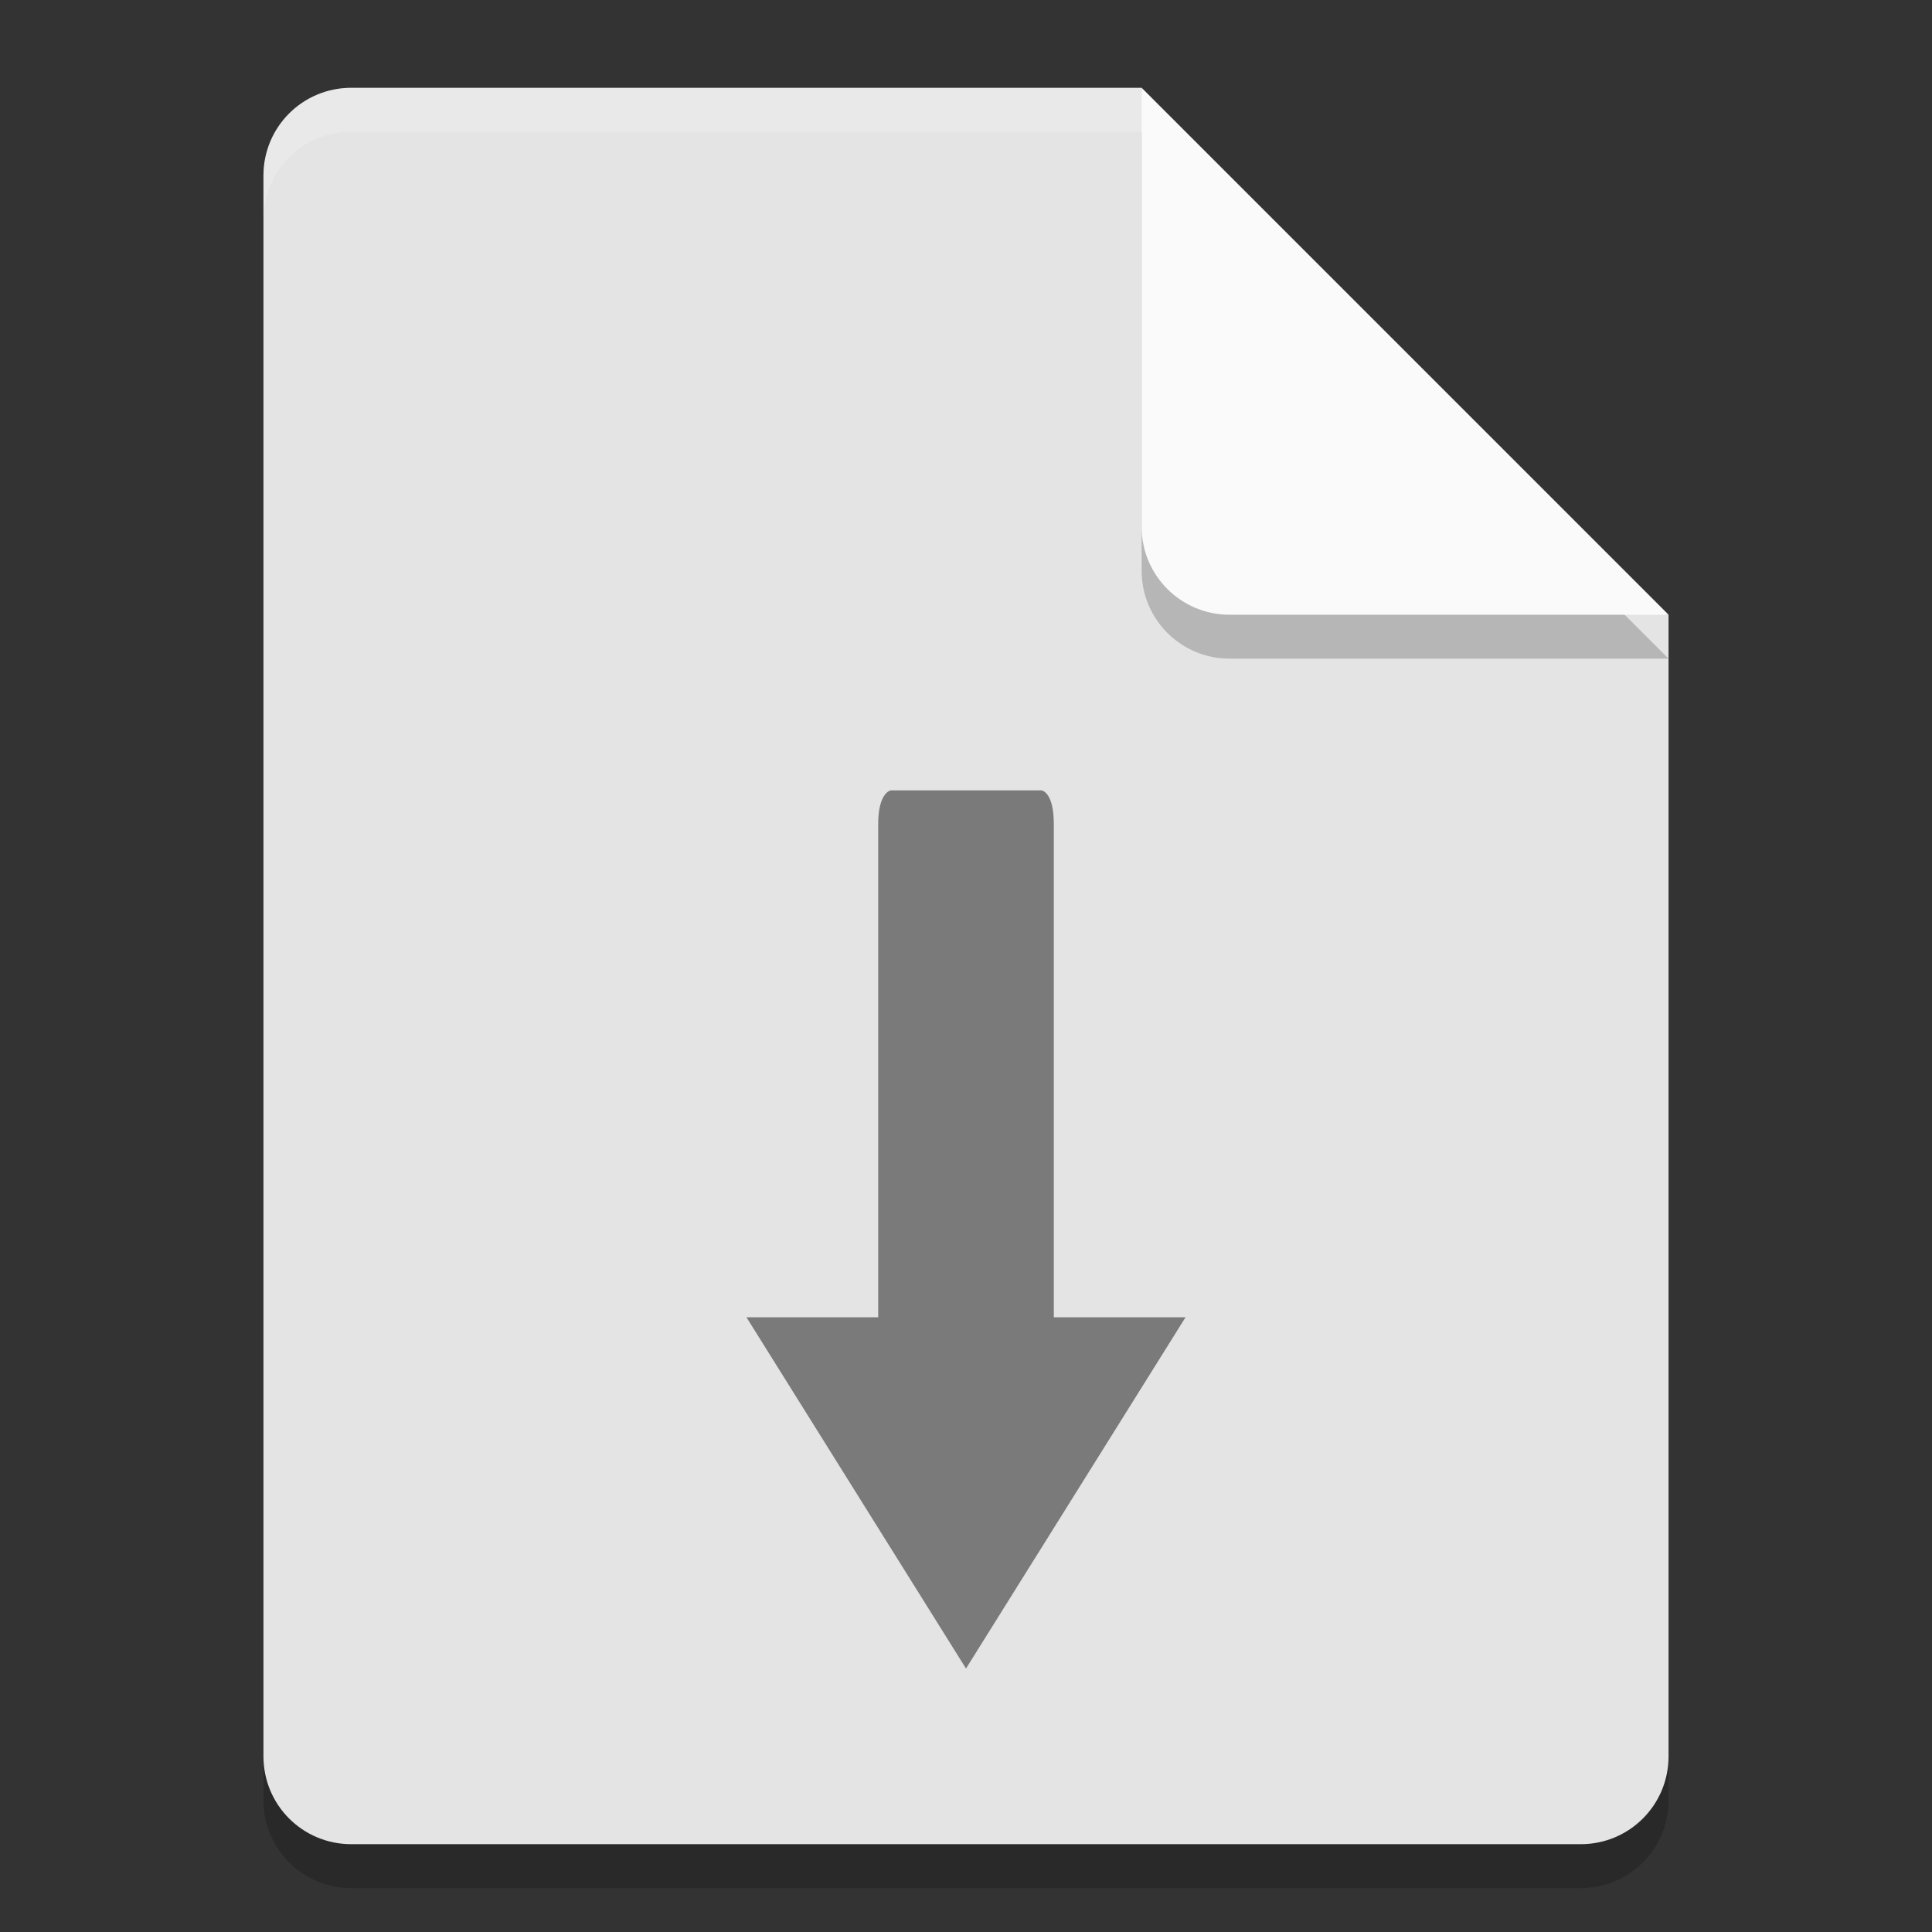 <svg xmlns="http://www.w3.org/2000/svg" width="22" height="22" version="1">
 <rect width="100%" height="100%" fill="#333333" stroke="none"/>
 <path style="opacity:0.2" d="m 4,1.5 c -0.554,0 -1,0.446 -1,1 v 18 c 0,0.554 0.446,1 1,1 h 14 c 0.554,0 1,-0.446 1,-1 V 7.5 L 13.5,7 13,1.5 Z"/>
 <path d="M 4,1 C 3.446,1 3,1.446 3,2 v 18 c 0,0.554 0.446,1 1,1 h 14 c 0.554,0 1,-0.446 1,-1 V 7 L 13.5,6.5 13,1 Z" style="fill:#e4e4e4"/>
 <path d="M 4,1 C 3.446,1 3,1.446 3,2 v 0.5 c 0,-0.554 0.446,-1 1,-1 h 9 L 18.5,7 H 19 L 13,1 Z" style="opacity:0.2;fill:#ffffff"/>
 <path style="opacity:0.2" d="m 13,1.5 v 5 c 0,0.552 0.448,1 1,1 h 5 z"/>
 <path d="m 13,1 v 5 c 0,0.552 0.448,1 1,1 h 5 z" style="fill:#fafafa"/>
 <path d="m 10.143,9 c 0,0 -0.143,0.022 -0.143,0.385 v 5.615 H 8.5 L 11,19 13.5,15 H 12 V 9.385 C 12,9.008 11.857,9 11.857,9 Z" style="fill:#7a7a7a"/>
</svg>
